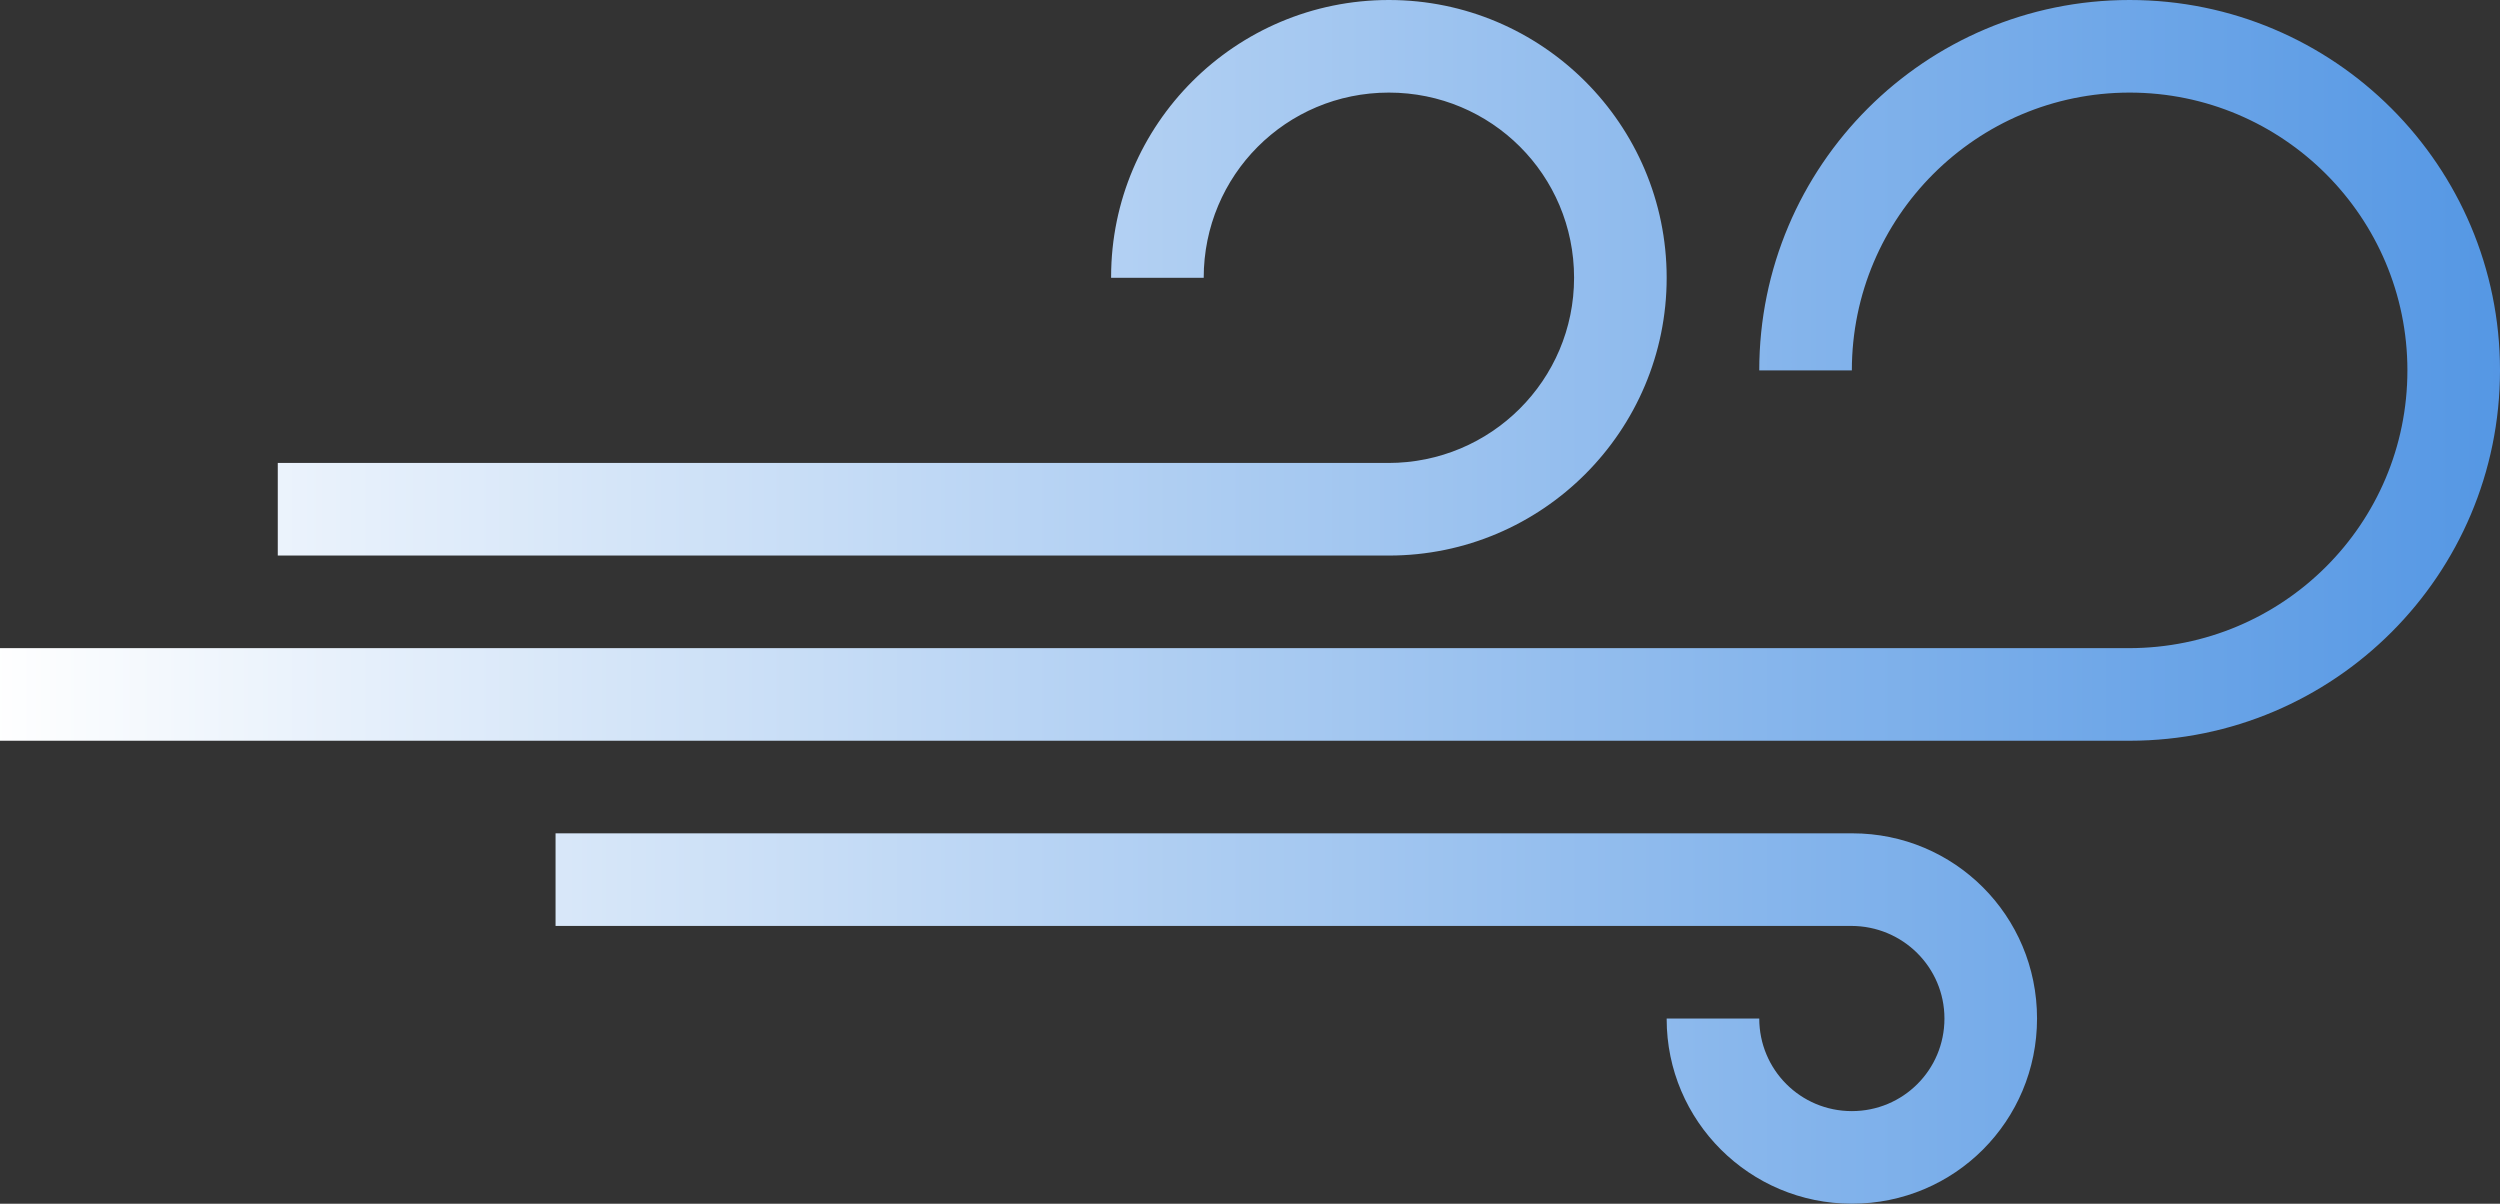 <svg xmlns="http://www.w3.org/2000/svg" width="27" height="13" viewBox="0 0 27 13">
  <rect x="0" y="0" width="27" height="13" fill="#333333" stroke="none"/>
  <defs>
    <linearGradient id="icon-43-wind-a" x1="0%" x2="106.503%" y1="50%" y2="50%">
      <stop offset="0%" stop-color="#FFF"/>
      <stop offset="100%" stop-color="#4990E2"/>
    </linearGradient>
  </defs>
  <path fill="url(#icon-43-wind-a)" fill-rule="evenodd" d="M27,4 C27,1.791 25.209,0 23,0 C20.791,0 19,1.791 19,4 L20,4 C20,2.343 21.347,1 23,1 C24.657,1 26,2.347 26,4 C26,5.657 24.657,7 22.992,7 L0,7 L0,8 L23.002,8 C25.21,7.998 26.999,6.208 27,4 L27,4 Z M18,3 C18,1.343 16.653,0 15,0 C13.343,0 12,1.342 12,2.991 L12,3 L13,3 C13,1.895 13.888,1 15,1 C16.105,1 17,1.888 17,3 C17,4.105 16.103,5 14.994,5 L3,5 L3,6 L15,6 C16.657,6 18,4.653 18,3 Z M22,11 C22,12.105 21.112,13 20,13 C18.895,13 18,12.105 18,11.006 L18,11 L19,11 C19,11.552 19.444,12 20,12 C20.552,12 21,11.556 21,11 C21,10.448 20.551,10 19.993,10 L6,10 L6,9 L20.006,9 C21.107,9 22,9.888 22,11 Z"/>
</svg>
